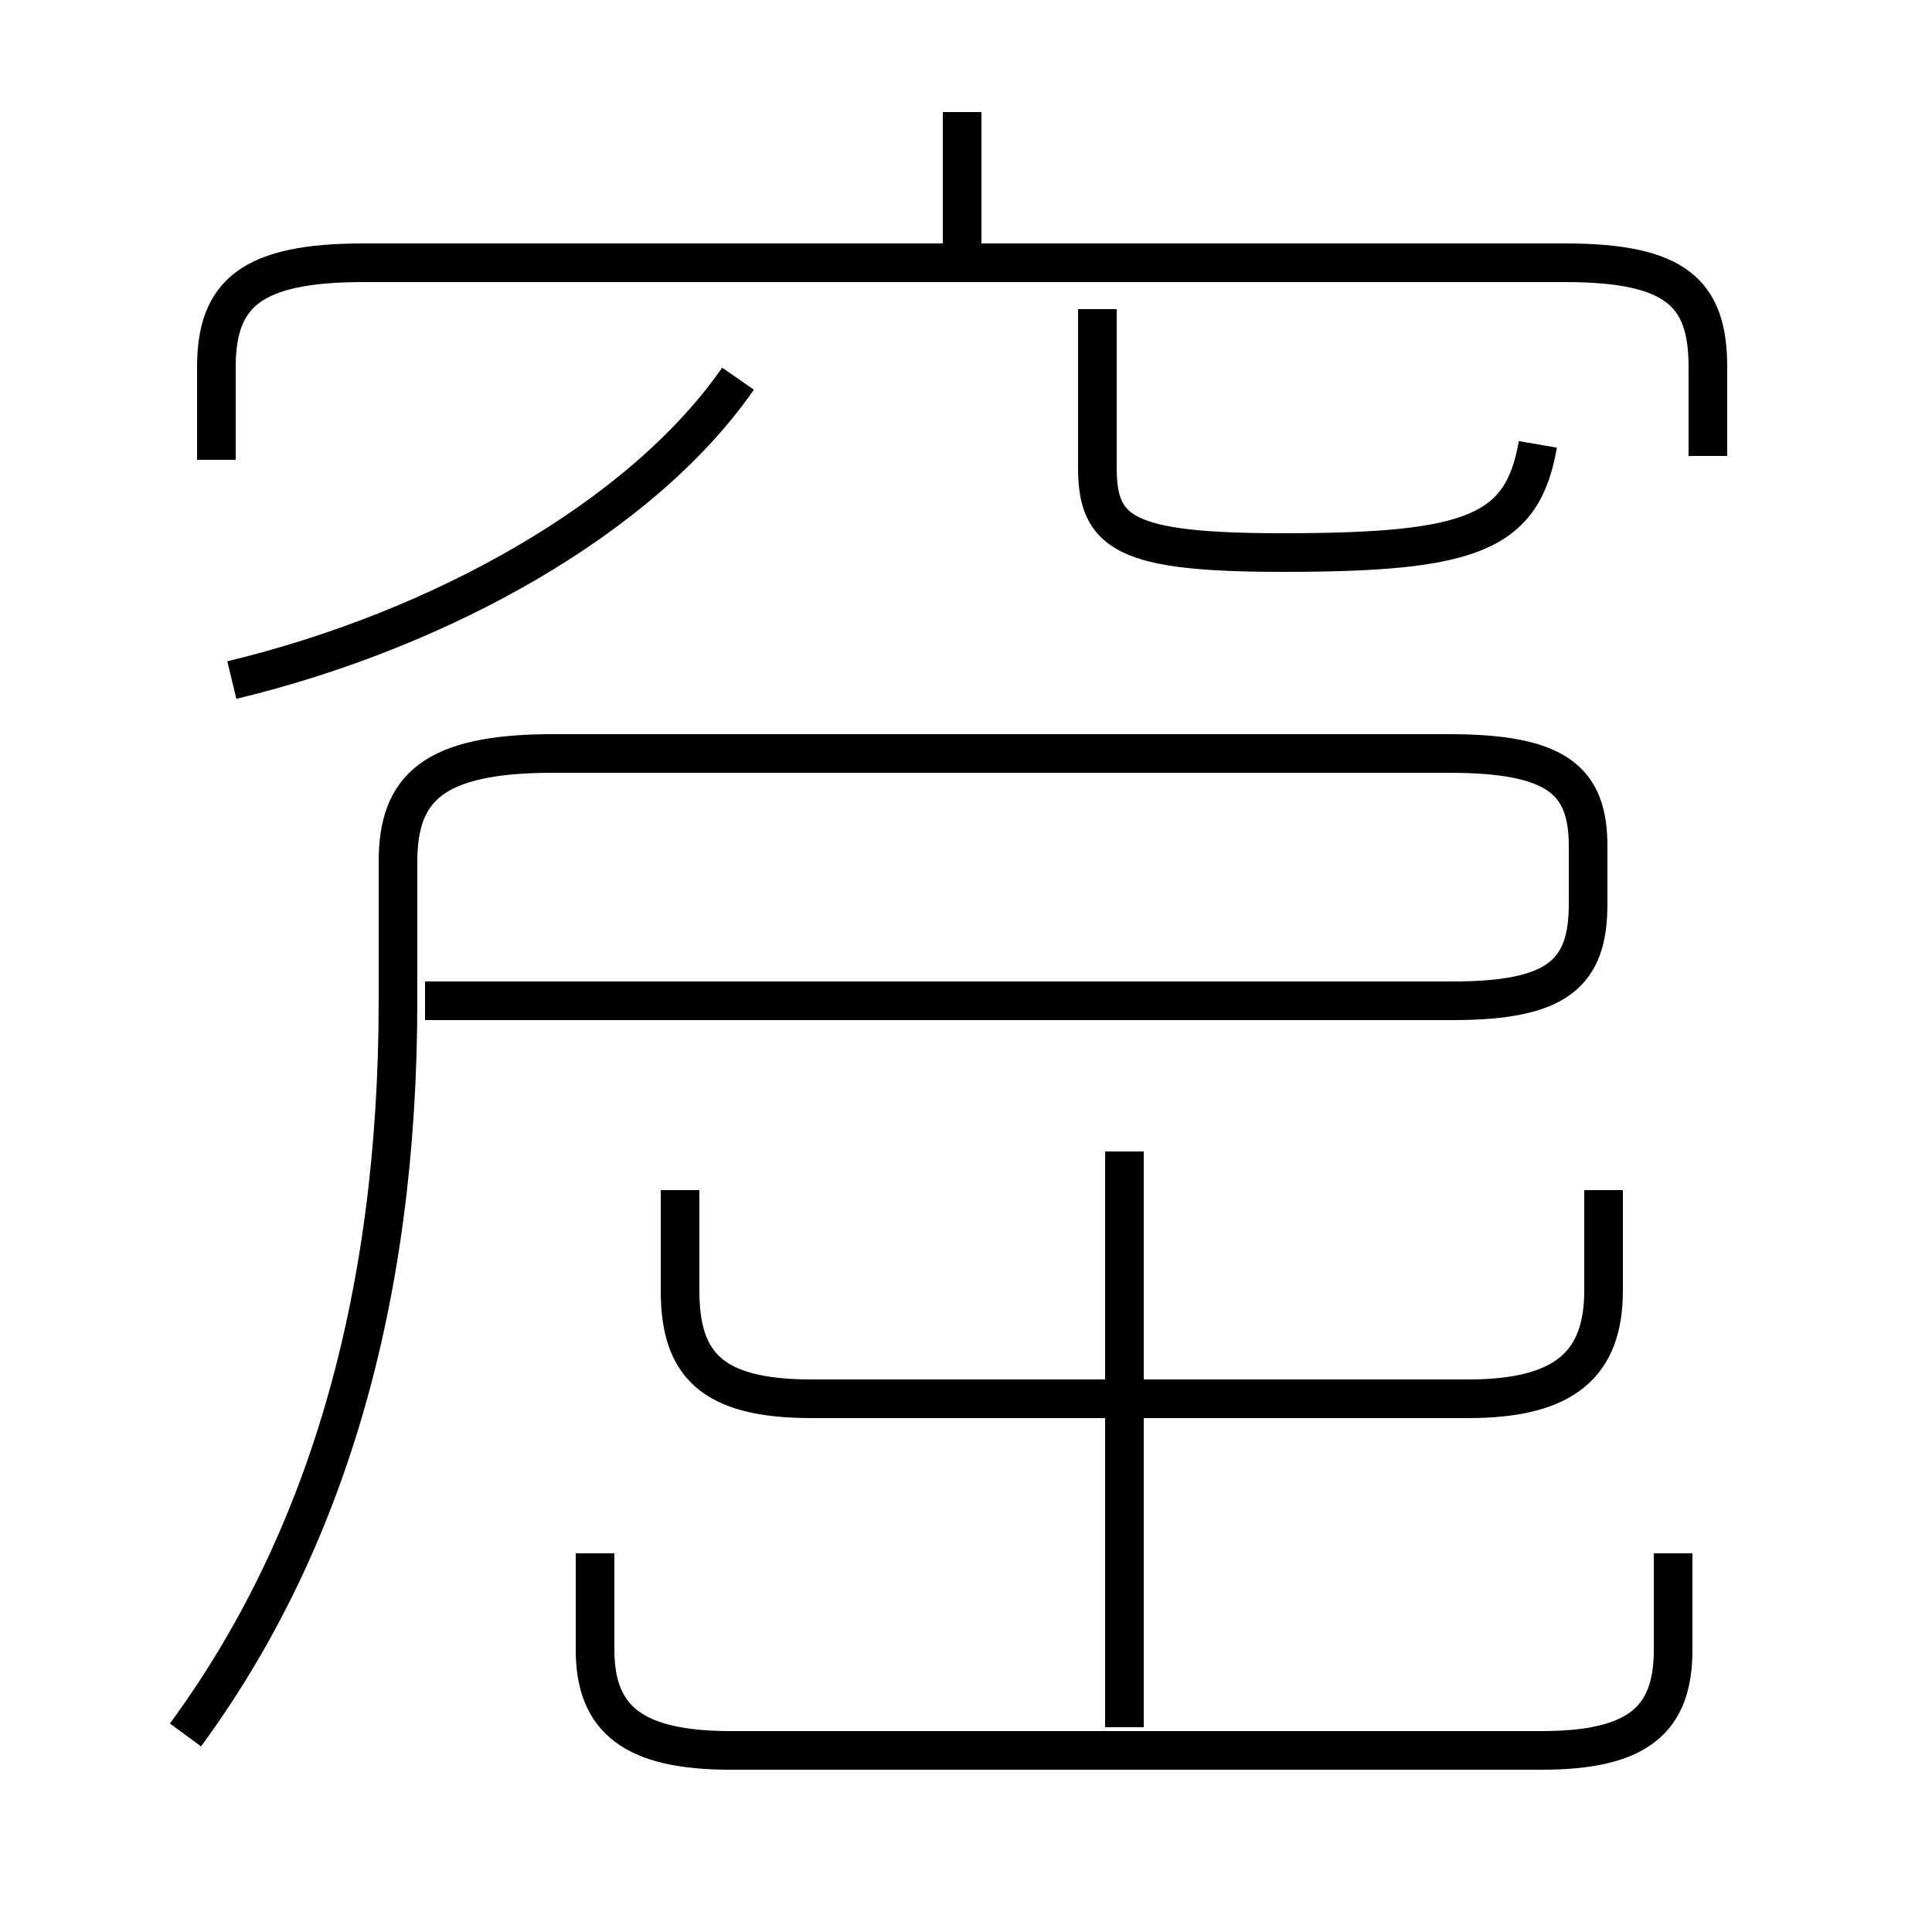 <?xml version='1.0' encoding='utf8'?>
<svg viewBox="0.0 -6.0 50.0 50.0" version="1.1" xmlns="http://www.w3.org/2000/svg">
<rect x="0.0" y="-6.0" width="50.0" height="50.0" fill="#808080" stroke="none"/>
<rect x="-1000" y="-1000" width="2000" height="2000" stroke="white" fill="white"/>
<g style="fill:white;stroke:#000000;  stroke-width:1">
<path d="M 4.8 0.9 C 8.4 -4.0 10.3 -10.3 10.3 -18.1 L 10.3 -21.7 C 10.3 -23.6 11.2 -24.5 14.3 -24.5 L 37.5 -24.5 C 40.3 -24.5 41.1 -23.8 41.1 -22.1 L 41.1 -20.6 C 41.1 -18.8 40.3 -18.1 37.6 -18.1 L 11.0 -18.1 M 15.4 -3.8 L 15.4 -1.3 C 15.4 0.5 16.4 1.3 18.9 1.3 L 39.9 1.3 C 42.4 1.3 43.3 0.5 43.3 -1.3 L 43.3 -3.8 M 29.1 0.7 L 29.1 -14.2 M 17.6 -13.2 L 17.6 -10.6 C 17.6 -8.7 18.4 -7.8 21.0 -7.8 L 38.0 -7.8 C 40.5 -7.8 41.5 -8.7 41.5 -10.6 L 41.5 -13.2 M 6.0 -26.4 C 11.4 -27.7 16.6 -30.6 19.1 -34.2 M 44.2 -32.2 L 44.2 -34.5 C 44.2 -36.4 43.4 -37.2 40.5 -37.2 L 9.4 -37.2 C 6.5 -37.2 5.6 -36.4 5.6 -34.5 L 5.6 -32.1 M 24.9 -37.5 L 24.9 -41.1 M 39.8 -32.5 C 39.4 -30.2 38.1 -29.7 33.2 -29.7 C 29.1 -29.7 28.4 -30.2 28.4 -31.9 L 28.4 -36.0" transform="translate(0.0 38.0)" />
</g>
</svg>